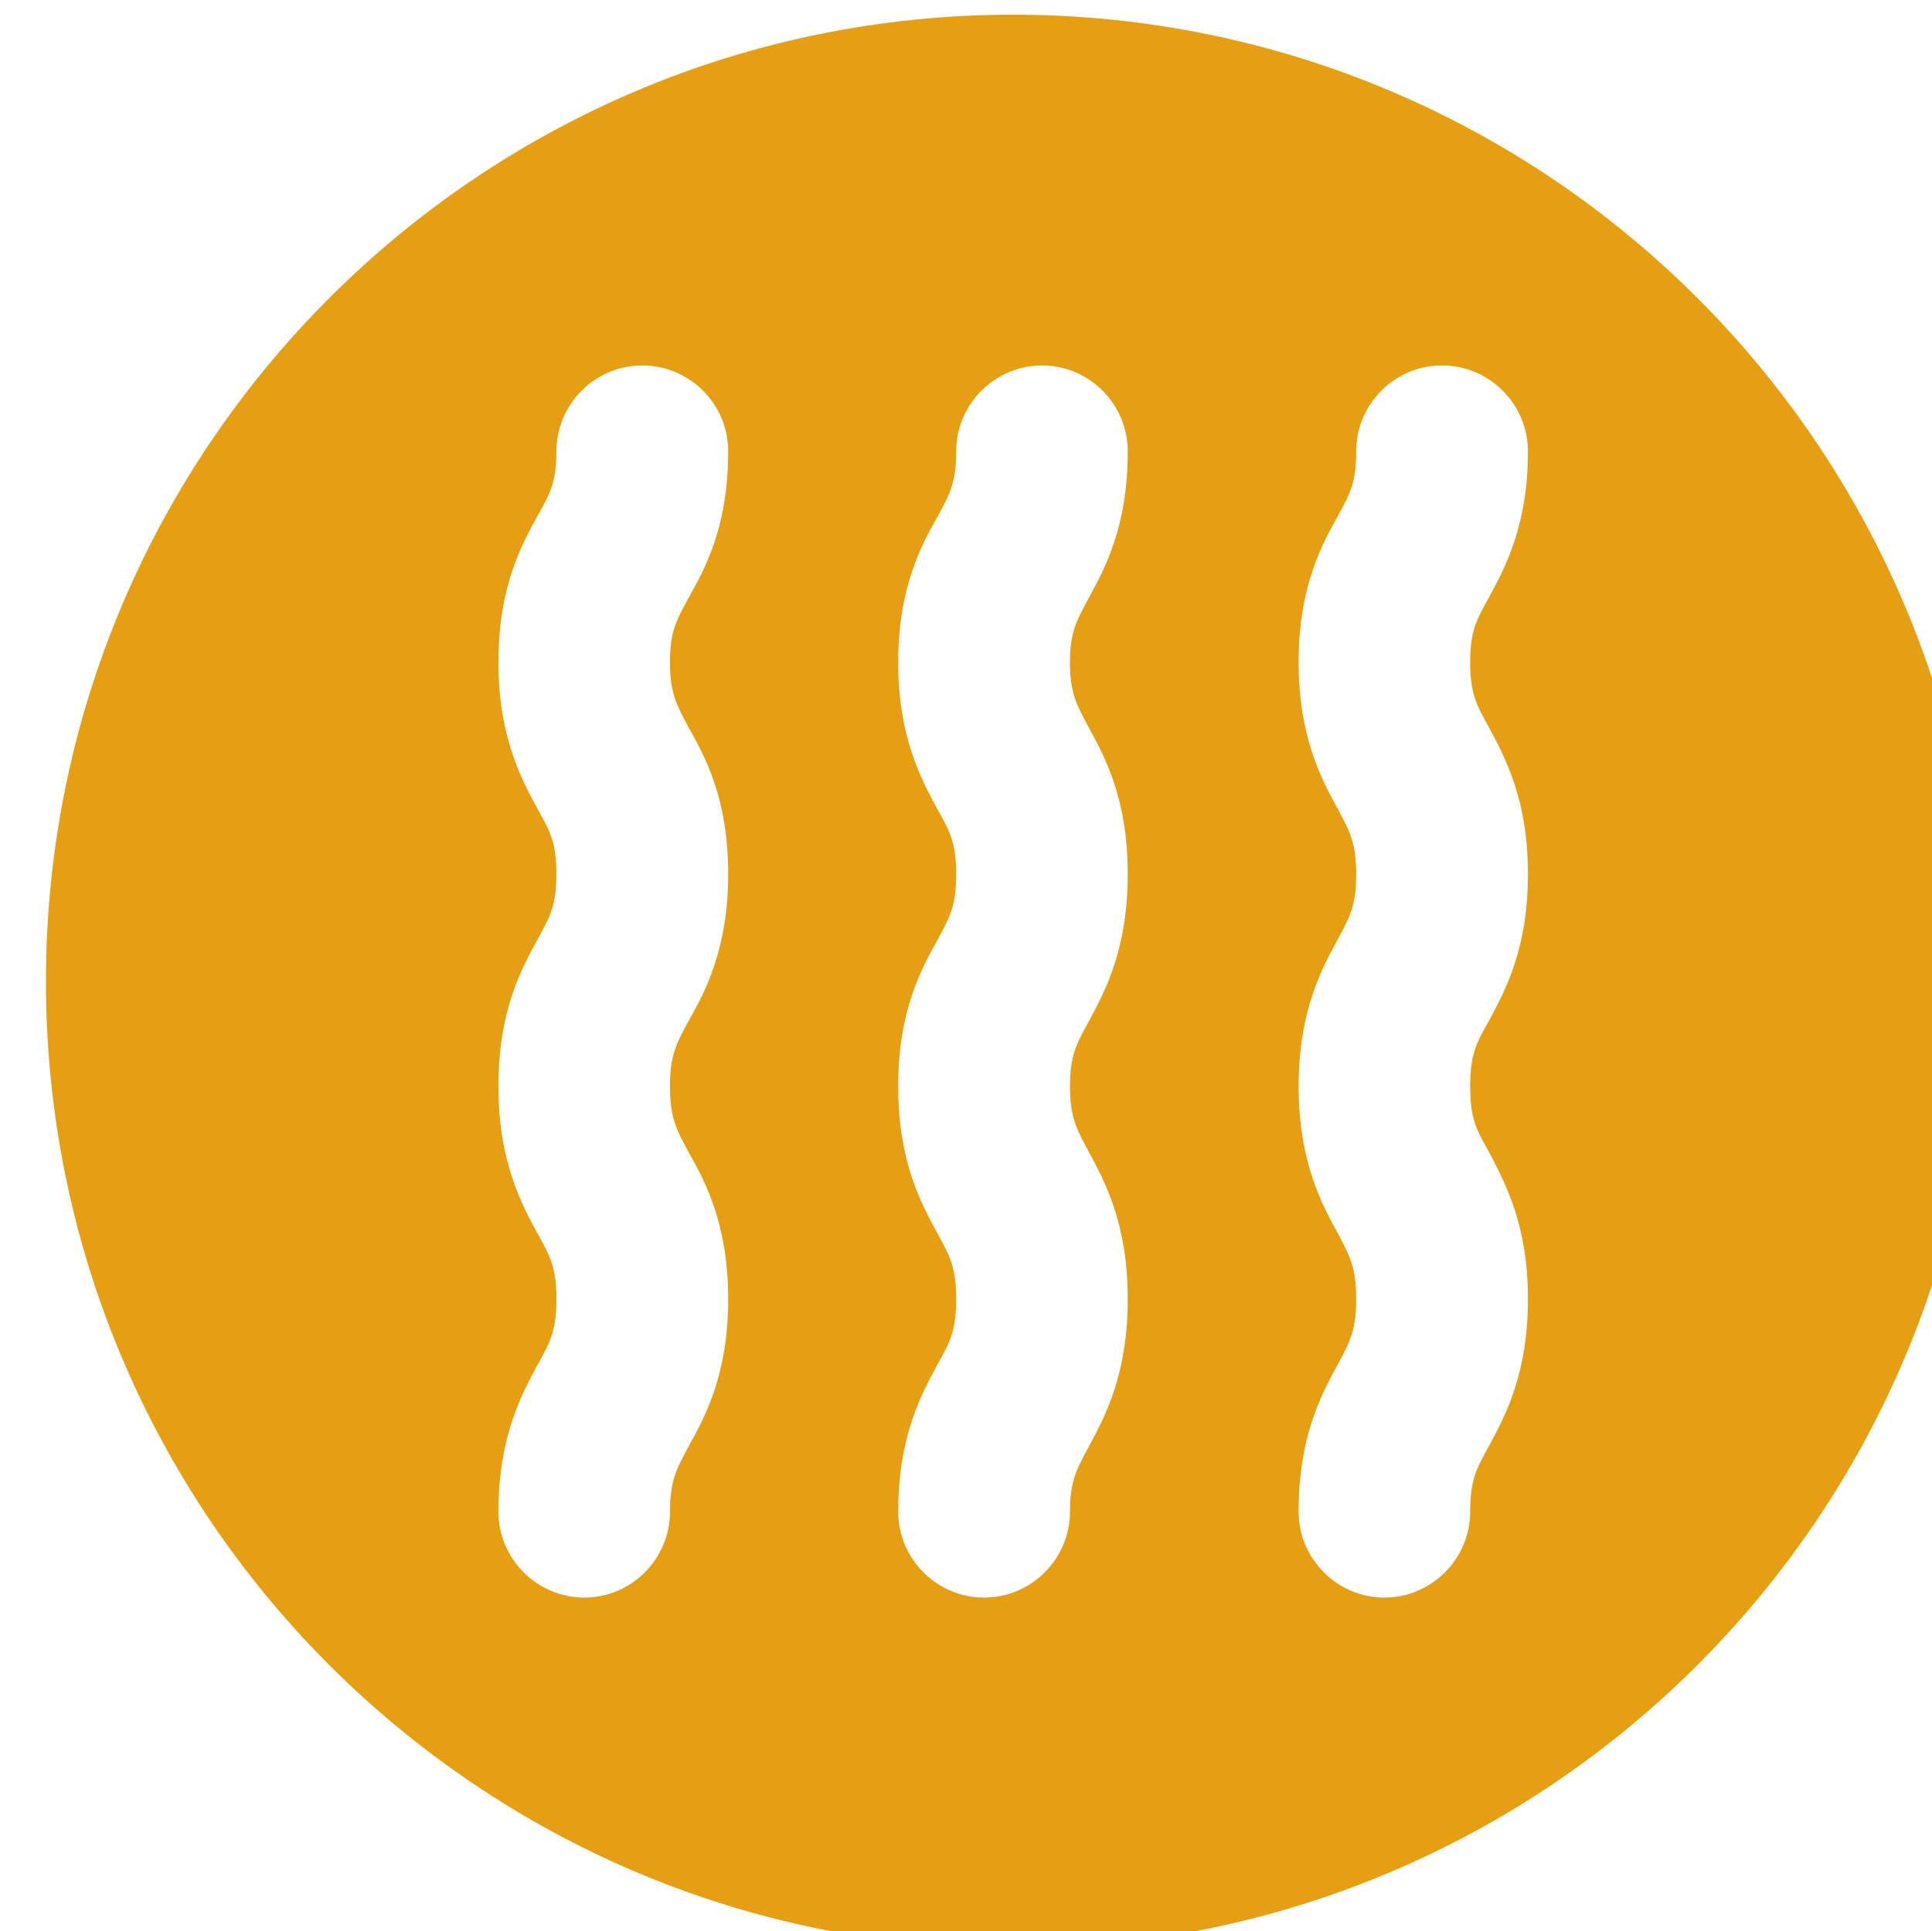 <?xml version="1.0" encoding="UTF-8" standalone="no"?>
<!-- Created with Inkscape (http://www.inkscape.org/) -->

<svg
   width="3.107mm"
   height="3.106mm"
   viewBox="0 0 3.107 3.106"
   version="1.1"
   id="svg1"
   xml:space="preserve"
   xmlns:inkscape="http://www.inkscape.org/namespaces/inkscape"
   xmlns:sodipodi="http://sodipodi.sourceforge.net/DTD/sodipodi-0.dtd"
   xmlns="http://www.w3.org/2000/svg"
   xmlns:svg="http://www.w3.org/2000/svg"><sodipodi:namedview
     id="namedview1"
     pagecolor="#ffffff"
     bordercolor="#000000"
     borderopacity="0.25"
     inkscape:showpageshadow="2"
     inkscape:pageopacity="0.0"
     inkscape:pagecheckerboard="0"
     inkscape:deskcolor="#d1d1d1"
     inkscape:document-units="mm"><inkscape:page
       x="1.7611262e-06"
       y="8.4884526e-08"
       width="3.107"
       height="3.106"
       id="page3"
       margin="0"
       bleed="0" /></sodipodi:namedview><defs
     id="defs1"><clipPath
       clipPathUnits="userSpaceOnUse"
       id="clipPath762"><path
         d="M 0,364.252 H 200.693 V 0 H 0 Z"
         transform="translate(-139.299,-319.708)"
         id="path762" /></clipPath></defs><g
     id="layer-MC0"
     inkscape:groupmode="layer"
     inkscape:label="Graphics"
     transform="matrix(0.265,0,0,0.265,-46.825,-14.57)"><path
       id="path761"
       d="m 0,0 c 0.076,-0.142 0.179,-0.332 0.179,-0.671 0,-0.339 -0.103,-0.529 -0.177,-0.667 -0.059,-0.103 -0.086,-0.155 -0.086,-0.299 0,-0.145 0.027,-0.196 0.085,-0.298 0.075,-0.144 0.178,-0.333 0.178,-0.67 0,-0.341 -0.103,-0.532 -0.178,-0.671 -0.058,-0.104 -0.085,-0.156 -0.085,-0.298 0,-0.215 -0.176,-0.391 -0.391,-0.391 -0.214,0 -0.39,0.176 -0.39,0.391 0,0.341 0.102,0.531 0.178,0.67 0.056,0.104 0.084,0.156 0.084,0.299 0,0.14 -0.027,0.191 -0.081,0.294 -0.072,0.131 -0.181,0.327 -0.181,0.674 0,0.347 0.109,0.542 0.18,0.672 0.055,0.102 0.082,0.154 0.082,0.294 0,0.141 -0.028,0.192 -0.083,0.296 -0.072,0.13 -0.179,0.325 -0.179,0.669 0,0.347 0.109,0.541 0.18,0.668 0.056,0.102 0.082,0.152 0.082,0.292 0,0.215 0.175,0.391 0.39,0.391 0.217,0 0.392,-0.176 0.392,-0.391 C 0.179,0.917 0.076,0.727 0.002,0.59 -0.057,0.484 -0.084,0.434 -0.084,0.294 -0.084,0.15 -0.054,0.097 0,0 m -1.826,0.007 c 0.08,-0.146 0.183,-0.335 0.183,-0.678 0,-0.341 -0.102,-0.531 -0.177,-0.67 -0.057,-0.103 -0.086,-0.157 -0.086,-0.296 0,-0.138 0.029,-0.192 0.081,-0.29 0.08,-0.147 0.182,-0.338 0.182,-0.678 0,-0.343 -0.102,-0.533 -0.177,-0.672 -0.057,-0.106 -0.086,-0.159 -0.086,-0.297 0,-0.215 -0.176,-0.391 -0.391,-0.391 -0.215,0 -0.391,0.176 -0.391,0.391 0,0.339 0.103,0.53 0.178,0.669 0.058,0.103 0.086,0.154 0.086,0.3 0,0.143 -0.028,0.194 -0.084,0.296 -0.077,0.141 -0.18,0.331 -0.18,0.672 0,0.345 0.105,0.534 0.182,0.672 0.054,0.1 0.082,0.151 0.082,0.294 0,0.144 -0.03,0.197 -0.084,0.293 -0.077,0.142 -0.18,0.333 -0.18,0.672 0,0.346 0.11,0.54 0.182,0.668 0.054,0.099 0.082,0.151 0.082,0.292 0,0.215 0.176,0.391 0.391,0.391 0.215,0 0.39,-0.176 0.39,-0.391 0,-0.342 -0.103,-0.531 -0.178,-0.669 -0.057,-0.105 -0.085,-0.157 -0.085,-0.291 0,-0.138 0.029,-0.191 0.08,-0.287 M -3.644,0 c 0.078,-0.138 0.182,-0.327 0.182,-0.671 0,-0.345 -0.108,-0.541 -0.182,-0.672 -0.052,-0.096 -0.083,-0.15 -0.083,-0.294 0,-0.144 0.029,-0.196 0.084,-0.299 0.073,-0.128 0.181,-0.325 0.181,-0.669 0,-0.344 -0.104,-0.534 -0.181,-0.673 -0.053,-0.099 -0.084,-0.153 -0.084,-0.296 0,-0.215 -0.175,-0.391 -0.39,-0.391 -0.215,0 -0.391,0.176 -0.391,0.391 0,0.346 0.11,0.542 0.18,0.672 0.057,0.102 0.084,0.154 0.084,0.297 0,0.141 -0.027,0.193 -0.084,0.294 -0.075,0.139 -0.18,0.33 -0.18,0.674 0,0.347 0.105,0.534 0.18,0.672 0.057,0.104 0.084,0.154 0.084,0.294 0,0.142 -0.027,0.192 -0.084,0.294 -0.07,0.129 -0.18,0.324 -0.18,0.671 0,0.345 0.105,0.532 0.18,0.67 0.055,0.097 0.084,0.149 0.084,0.29 0,0.215 0.176,0.391 0.391,0.391 0.216,0 0.391,-0.176 0.391,-0.391 0,-0.343 -0.104,-0.532 -0.182,-0.67 -0.054,-0.1 -0.083,-0.15 -0.083,-0.29 0,-0.141 0.029,-0.192 0.083,-0.294 m 1.479,3.242 c -2.429,0 -4.403,-1.971 -4.403,-4.402 0,-2.432 1.974,-4.402 4.403,-4.402 2.433,0 4.405,1.97 4.405,4.402 0,2.431 -1.972,4.402 -4.405,4.402"
       style="fill:#e69f12;fill-opacity:1;fill-rule:nonzero;stroke:none"
       transform="matrix(1.333,0,0,-1.333,185.732,59.392)"
       clip-path="url(#clipPath762)"
       inkscape:export-filename="mode2.svg"
       inkscape:export-xdpi="96"
       inkscape:export-ydpi="96" /></g></svg>
